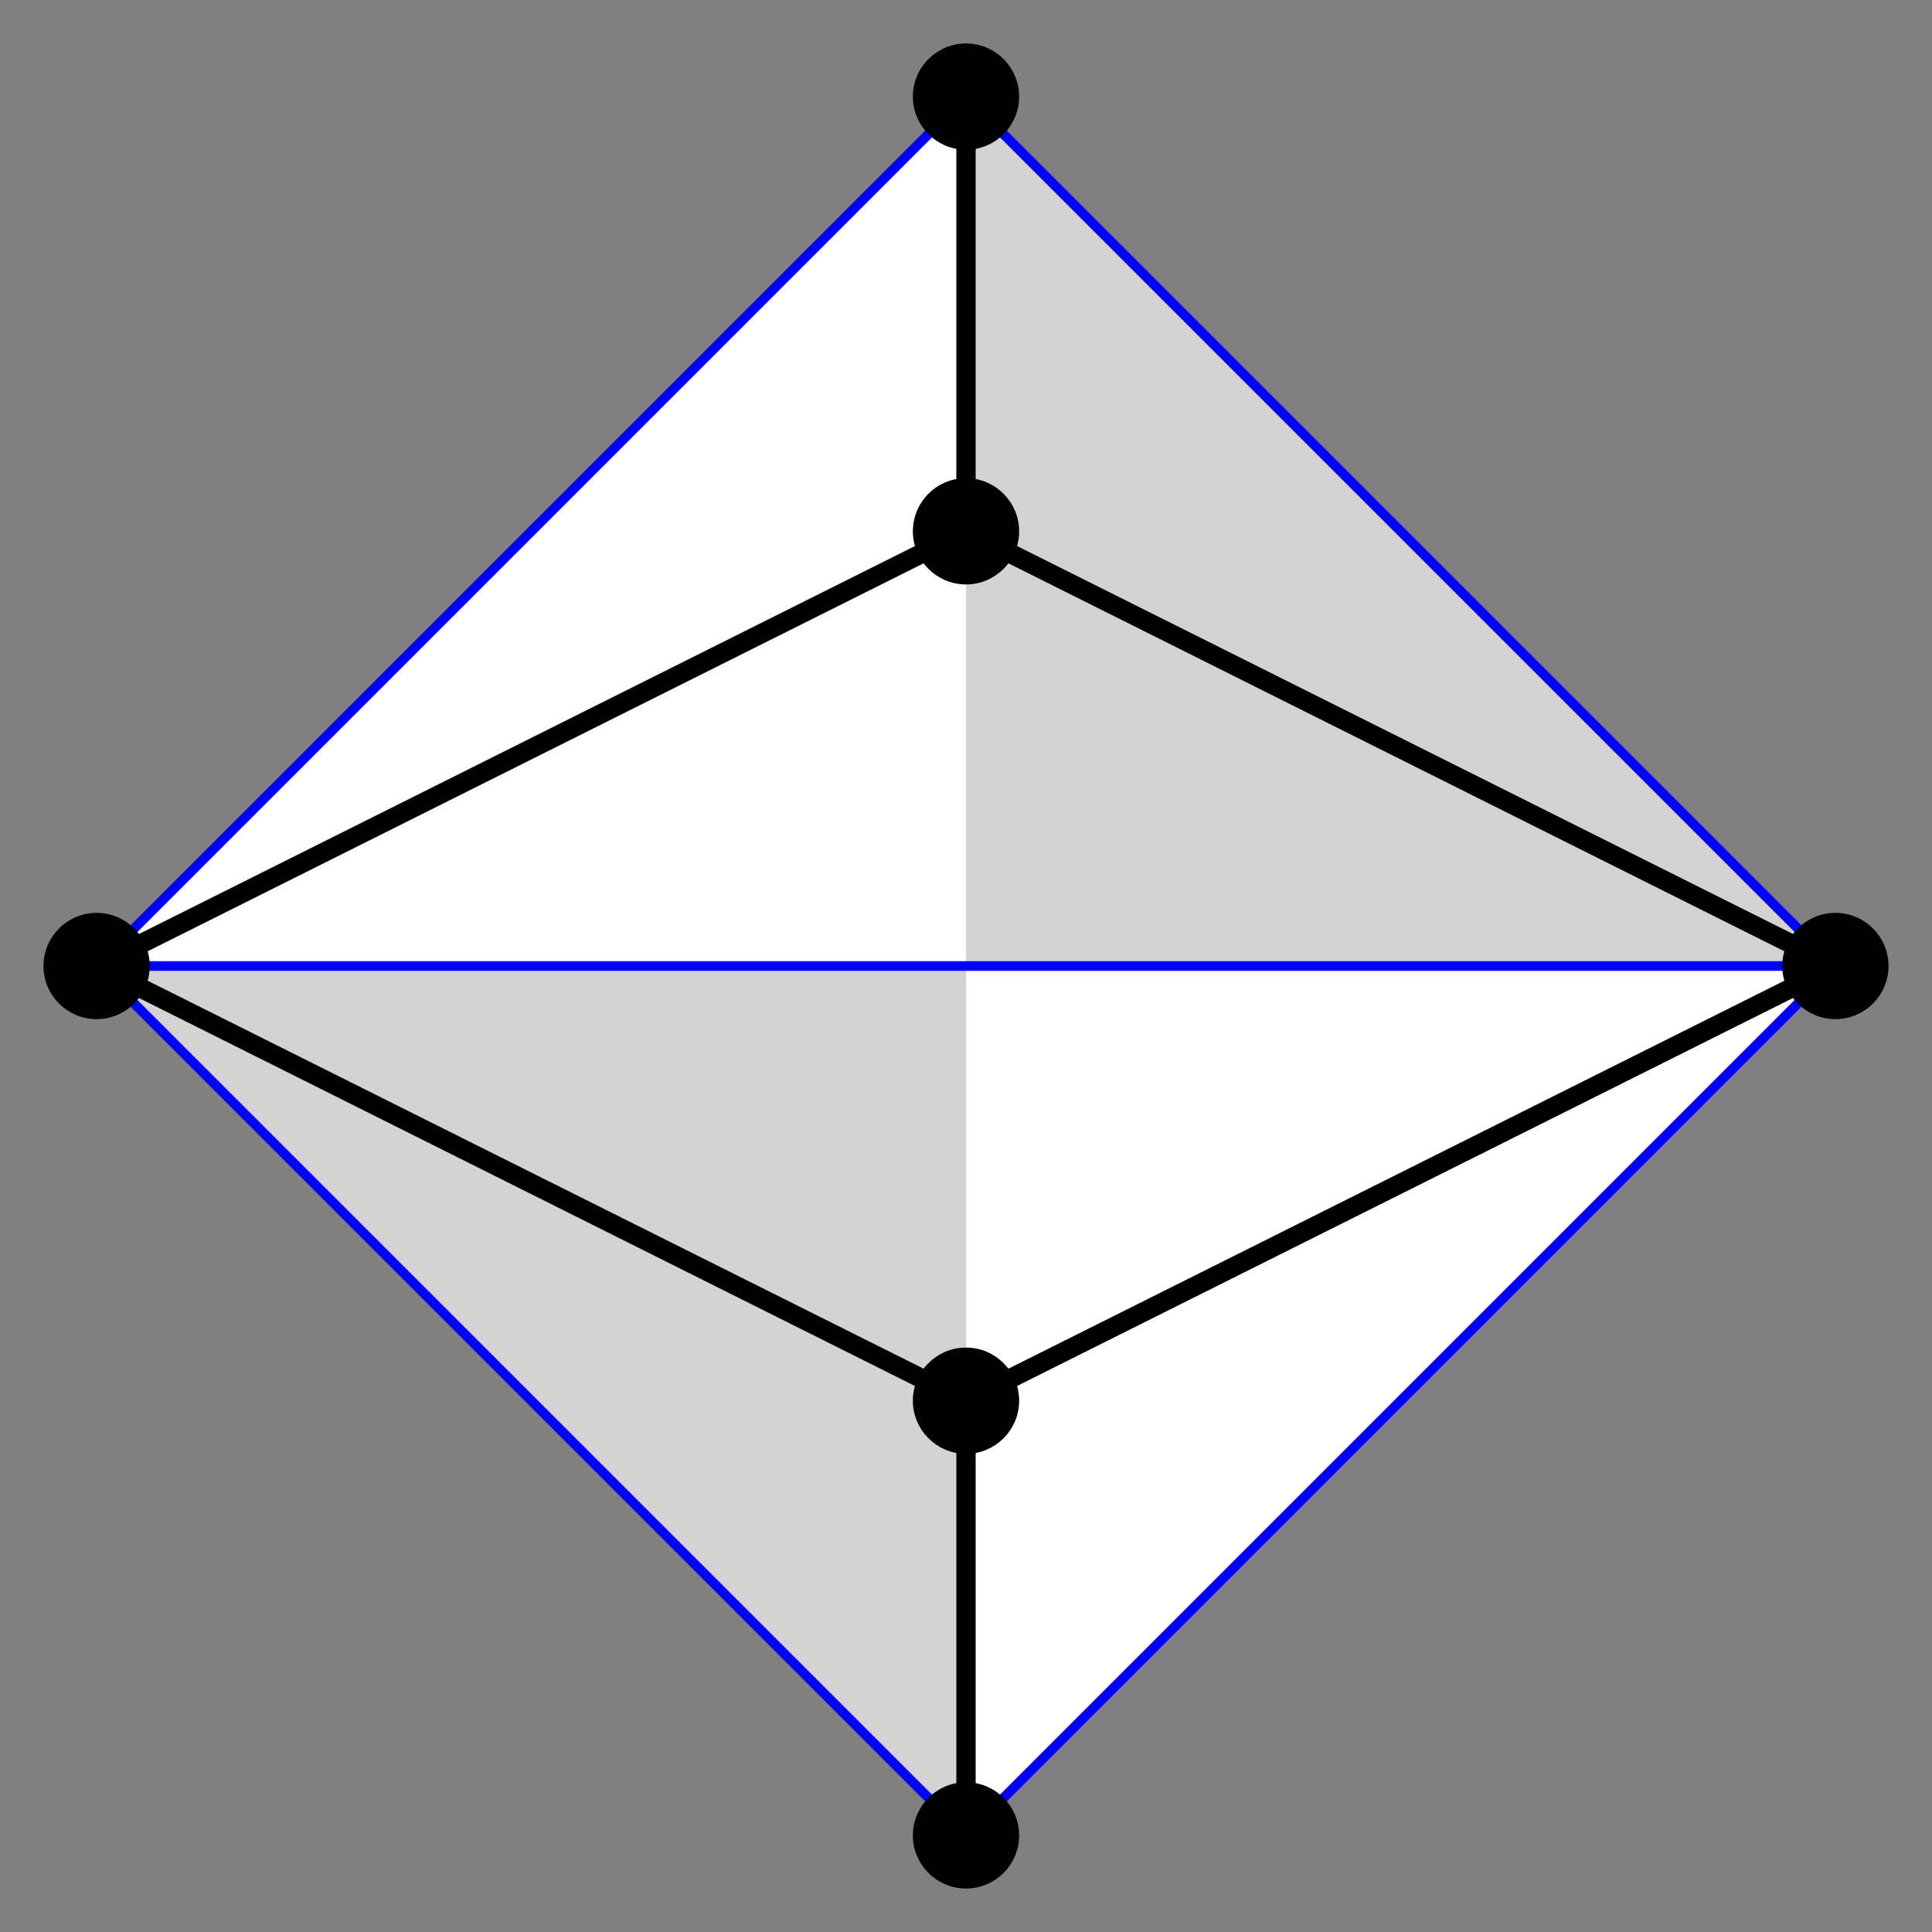<?xml version="1.0" encoding="UTF-8" standalone="no"?>
<svg width="200" height="200"
xmlns="http://www.w3.org/2000/svg" xmlns:xlink="http://www.w3.org/1999/xlink">
<rect width="100%" height="100%" fill="#808080" stroke="none"/>
<polygon points="100,10 10,100, 100,190 190,100" fill="white" stroke="none"/>
<polygon points="100,10 100,190 10,100 190,100" fill="lightgrey" stroke="none"/>
<polygon points="100,10 10,100, 100,190 190,100" fill="none" stroke="blue"/>
<polygon points="10,100 100,55 190,100 100,145"
  fill="none" stroke="black" stroke-width="2"/>
<line x1="10" y1="100" x2="190" y2="100" stroke="blue"/>
<line x1="100" y1="10" x2="100" y2="55" stroke="black" stroke-width="2"/>
<line x1="100" y1="190" x2="100" y2="145" stroke="black" stroke-width="2"/>
<circle cx="100" cy="10" r="5" fill="black" stroke="black"/>
<circle cx="100" cy="190" r="5" fill="black" stroke="black"/>
<circle cx="10" cy="100" r="5" fill="black" stroke="black"/>
<circle cx="100" cy="55" r="5" fill="black" stroke="black"/>
<circle cx="100" cy="145" r="5" fill="black" stroke="black"/>
<circle cx="190" cy="100" r="5" fill="black" stroke="black"/>
</svg>
